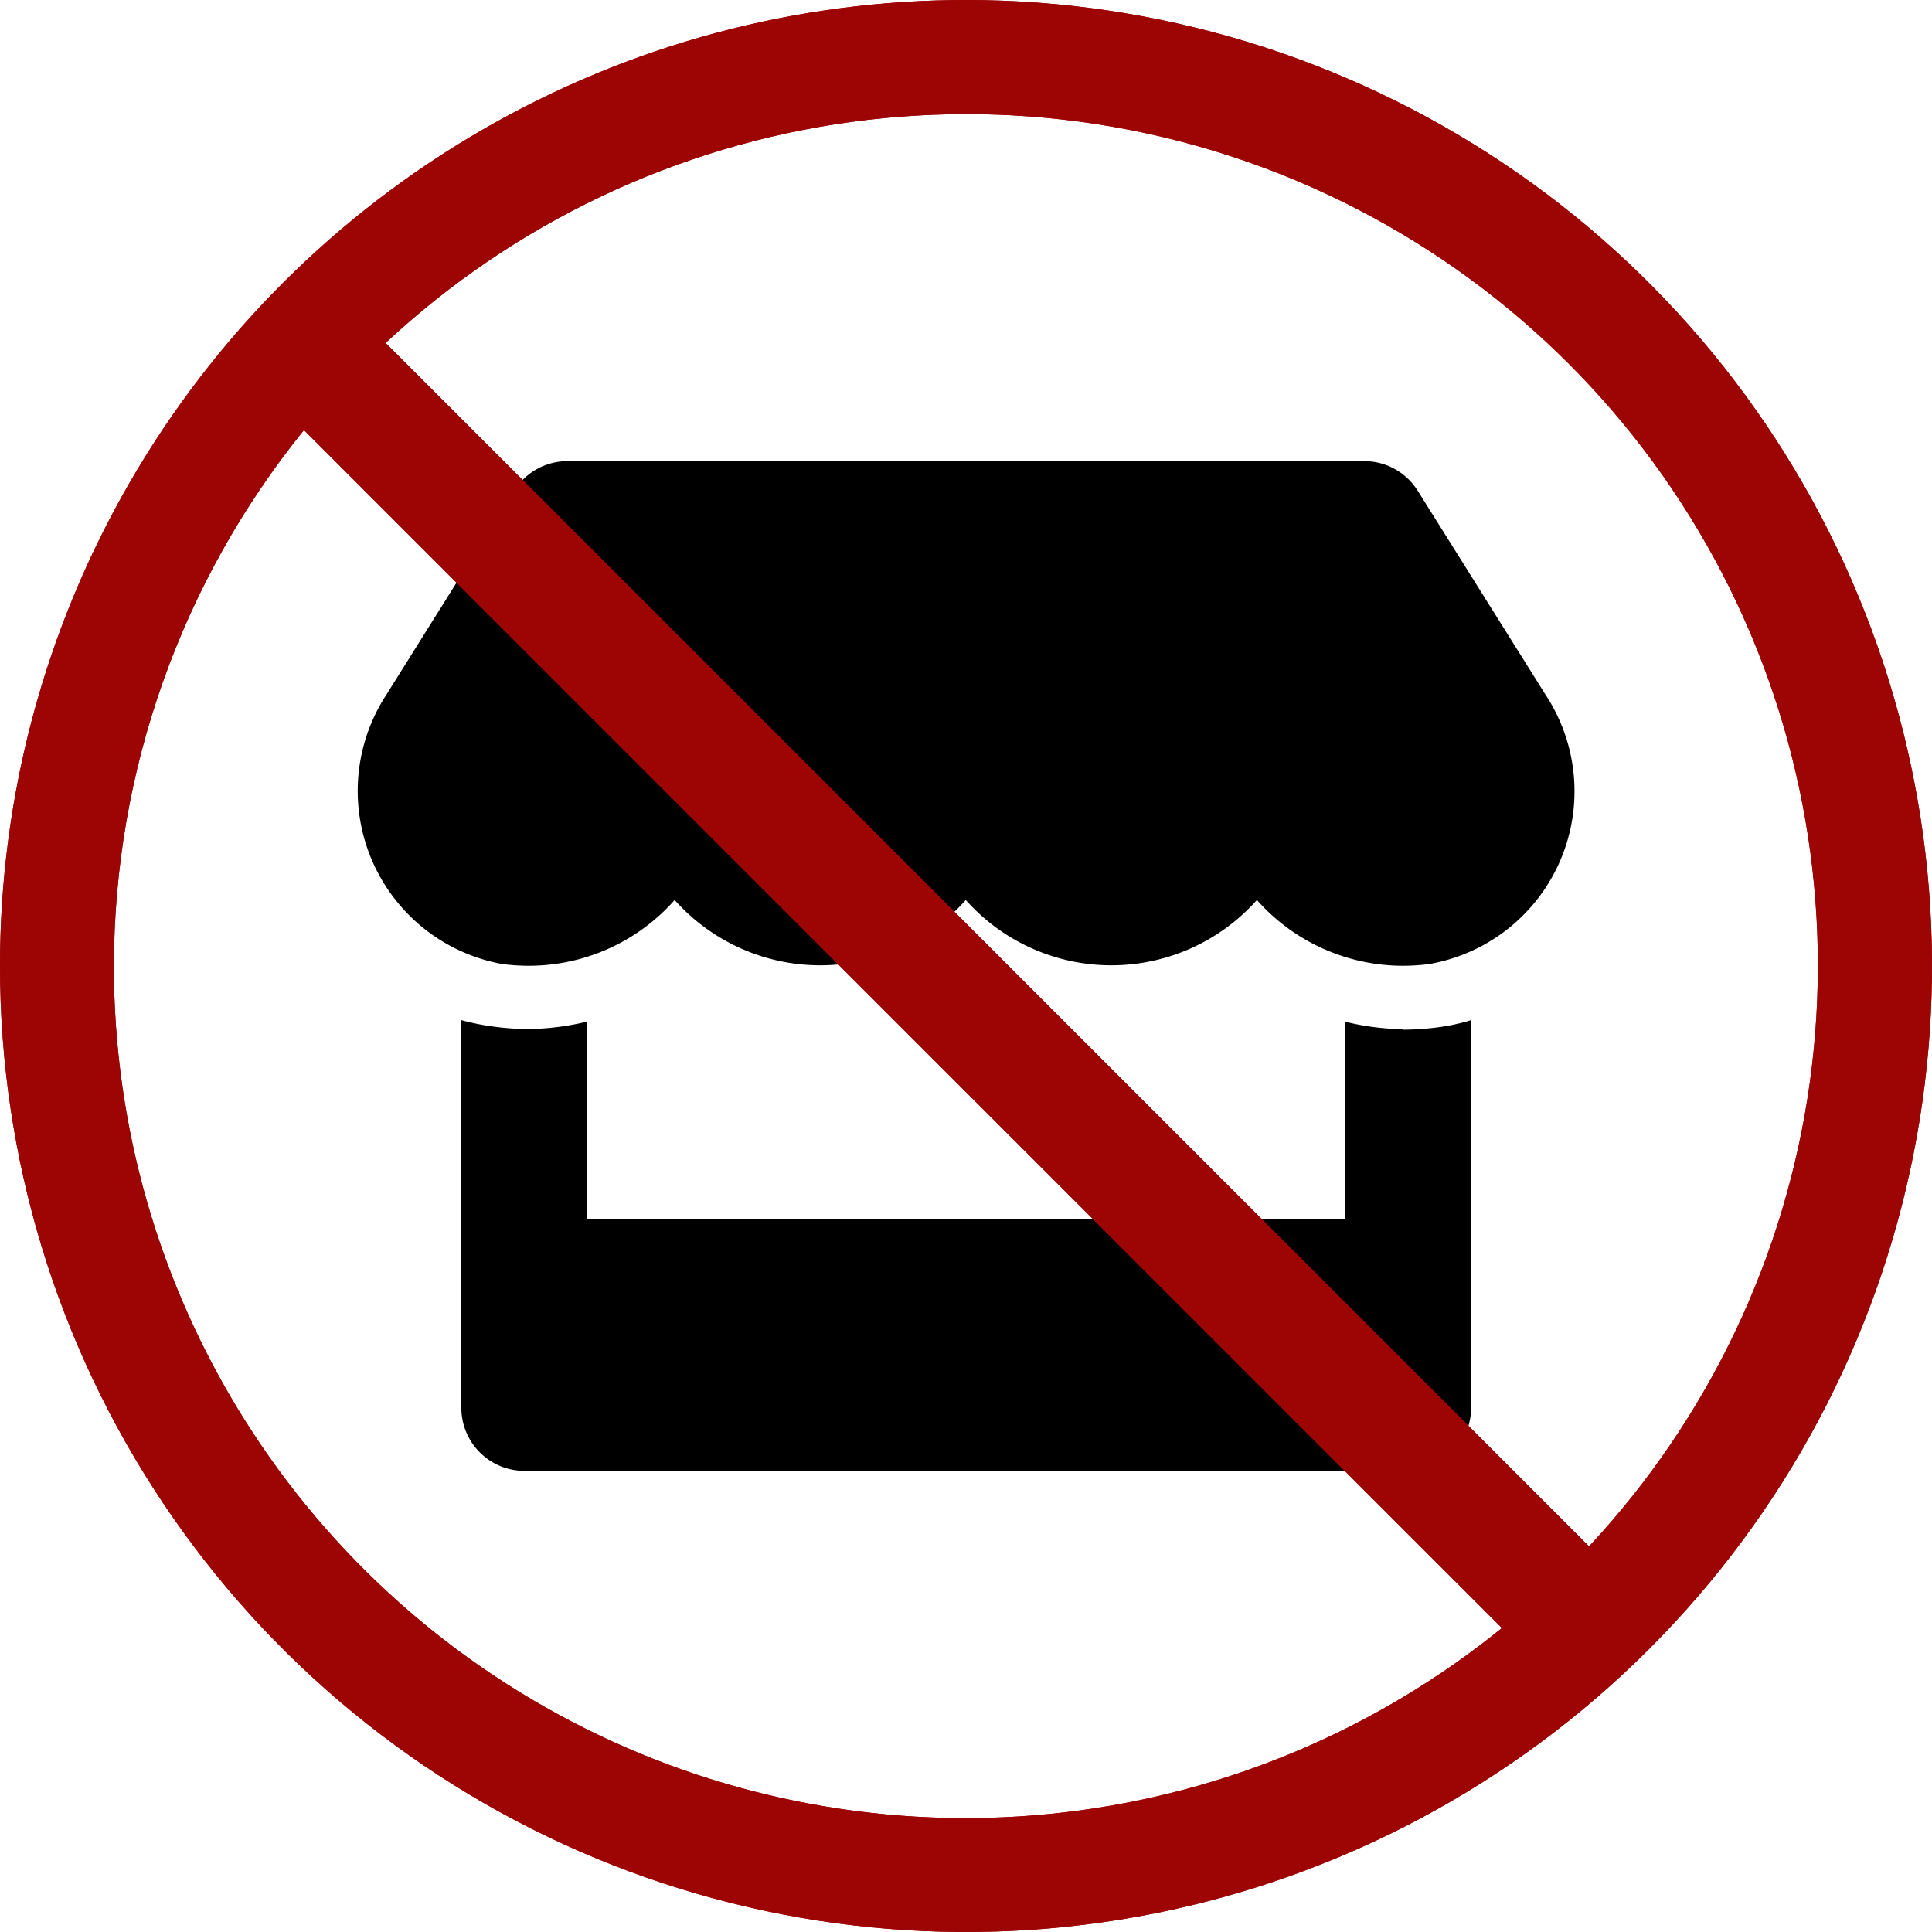 <svg id="Group_15284" data-name="Group 15284" xmlns="http://www.w3.org/2000/svg" xmlns:xlink="http://www.w3.org/1999/xlink" width="17.626" height="17.626" viewBox="0 0 17.626 17.626">
  <defs>
    <clipPath id="clip-path">
      <path id="Path_1" data-name="Path 1" d="M18.91,29.441a7.782,7.782,0,0,1,1.734-4.889L31.573,35.481a7.77,7.77,0,0,1-12.663-6.04m2.479-5.684A7.768,7.768,0,0,1,32.368,34.736Zm-3.518,5.684a8.813,8.813,0,1,0,8.813-8.813,8.813,8.813,0,0,0-8.813,8.813" transform="translate(-17.871 -20.628)" fill="#9d0505"/>
    </clipPath>
    <clipPath id="clip-path-2">
      <rect id="Rectangle_9" data-name="Rectangle 9" width="19.671" height="19.986" fill="#9d0505"/>
    </clipPath>
  </defs>
  <path id="Icon_awesome-store" data-name="Icon awesome-store" d="M10.834,2.134,9.666.27A.576.576,0,0,0,9.179,0H1.91a.576.576,0,0,0-.488.27L.255,2.134A1.605,1.605,0,0,0,1.313,4.588a1.87,1.87,0,0,0,.246.016,1.777,1.777,0,0,0,1.328-.6,1.778,1.778,0,0,0,2.656,0,1.778,1.778,0,0,0,2.656,0,1.782,1.782,0,0,0,1.328.6,1.85,1.85,0,0,0,.246-.016A1.6,1.6,0,0,0,10.834,2.134ZM9.53,5.182A2.283,2.283,0,0,1,9,5.113v1.8H2.09v-1.8a2.384,2.384,0,0,1-.531.068,2.43,2.43,0,0,1-.324-.022A2.263,2.263,0,0,1,.941,5.1V8.636a.575.575,0,0,0,.576.576h8.06a.575.575,0,0,0,.576-.576V5.1a1.837,1.837,0,0,1-.3.065,2.5,2.5,0,0,1-.328.022Z" transform="translate(3.268 4.207)" fill="#000"/>
  <g id="Group_15" data-name="Group 15" clip-path="url(#clip-path)">
    <rect id="Rectangle_6" data-name="Rectangle 6" width="19.671" height="19.986" transform="translate(-1.467 -0.722)" fill="#9d0505"/>
    <g id="Group_14" data-name="Group 14" transform="translate(-1.687 -1.948)" style="mix-blend-mode: screen;isolation: isolate">
      <g id="Group_13" data-name="Group 13">
        <g id="Group_12" data-name="Group 12" clip-path="url(#clip-path-2)">
          <g id="Group_11" data-name="Group 11" transform="translate(0 0)">
            <g id="Group_10" data-name="Group 10" clip-path="url(#clip-path-2)">
              <rect id="Rectangle_7" data-name="Rectangle 7" width="27.855" height="27.903" transform="translate(-9.761 7.855) rotate(-38.822)" fill="#9d0505"/>
            </g>
          </g>
        </g>
      </g>
    </g>
  </g>
</svg>
